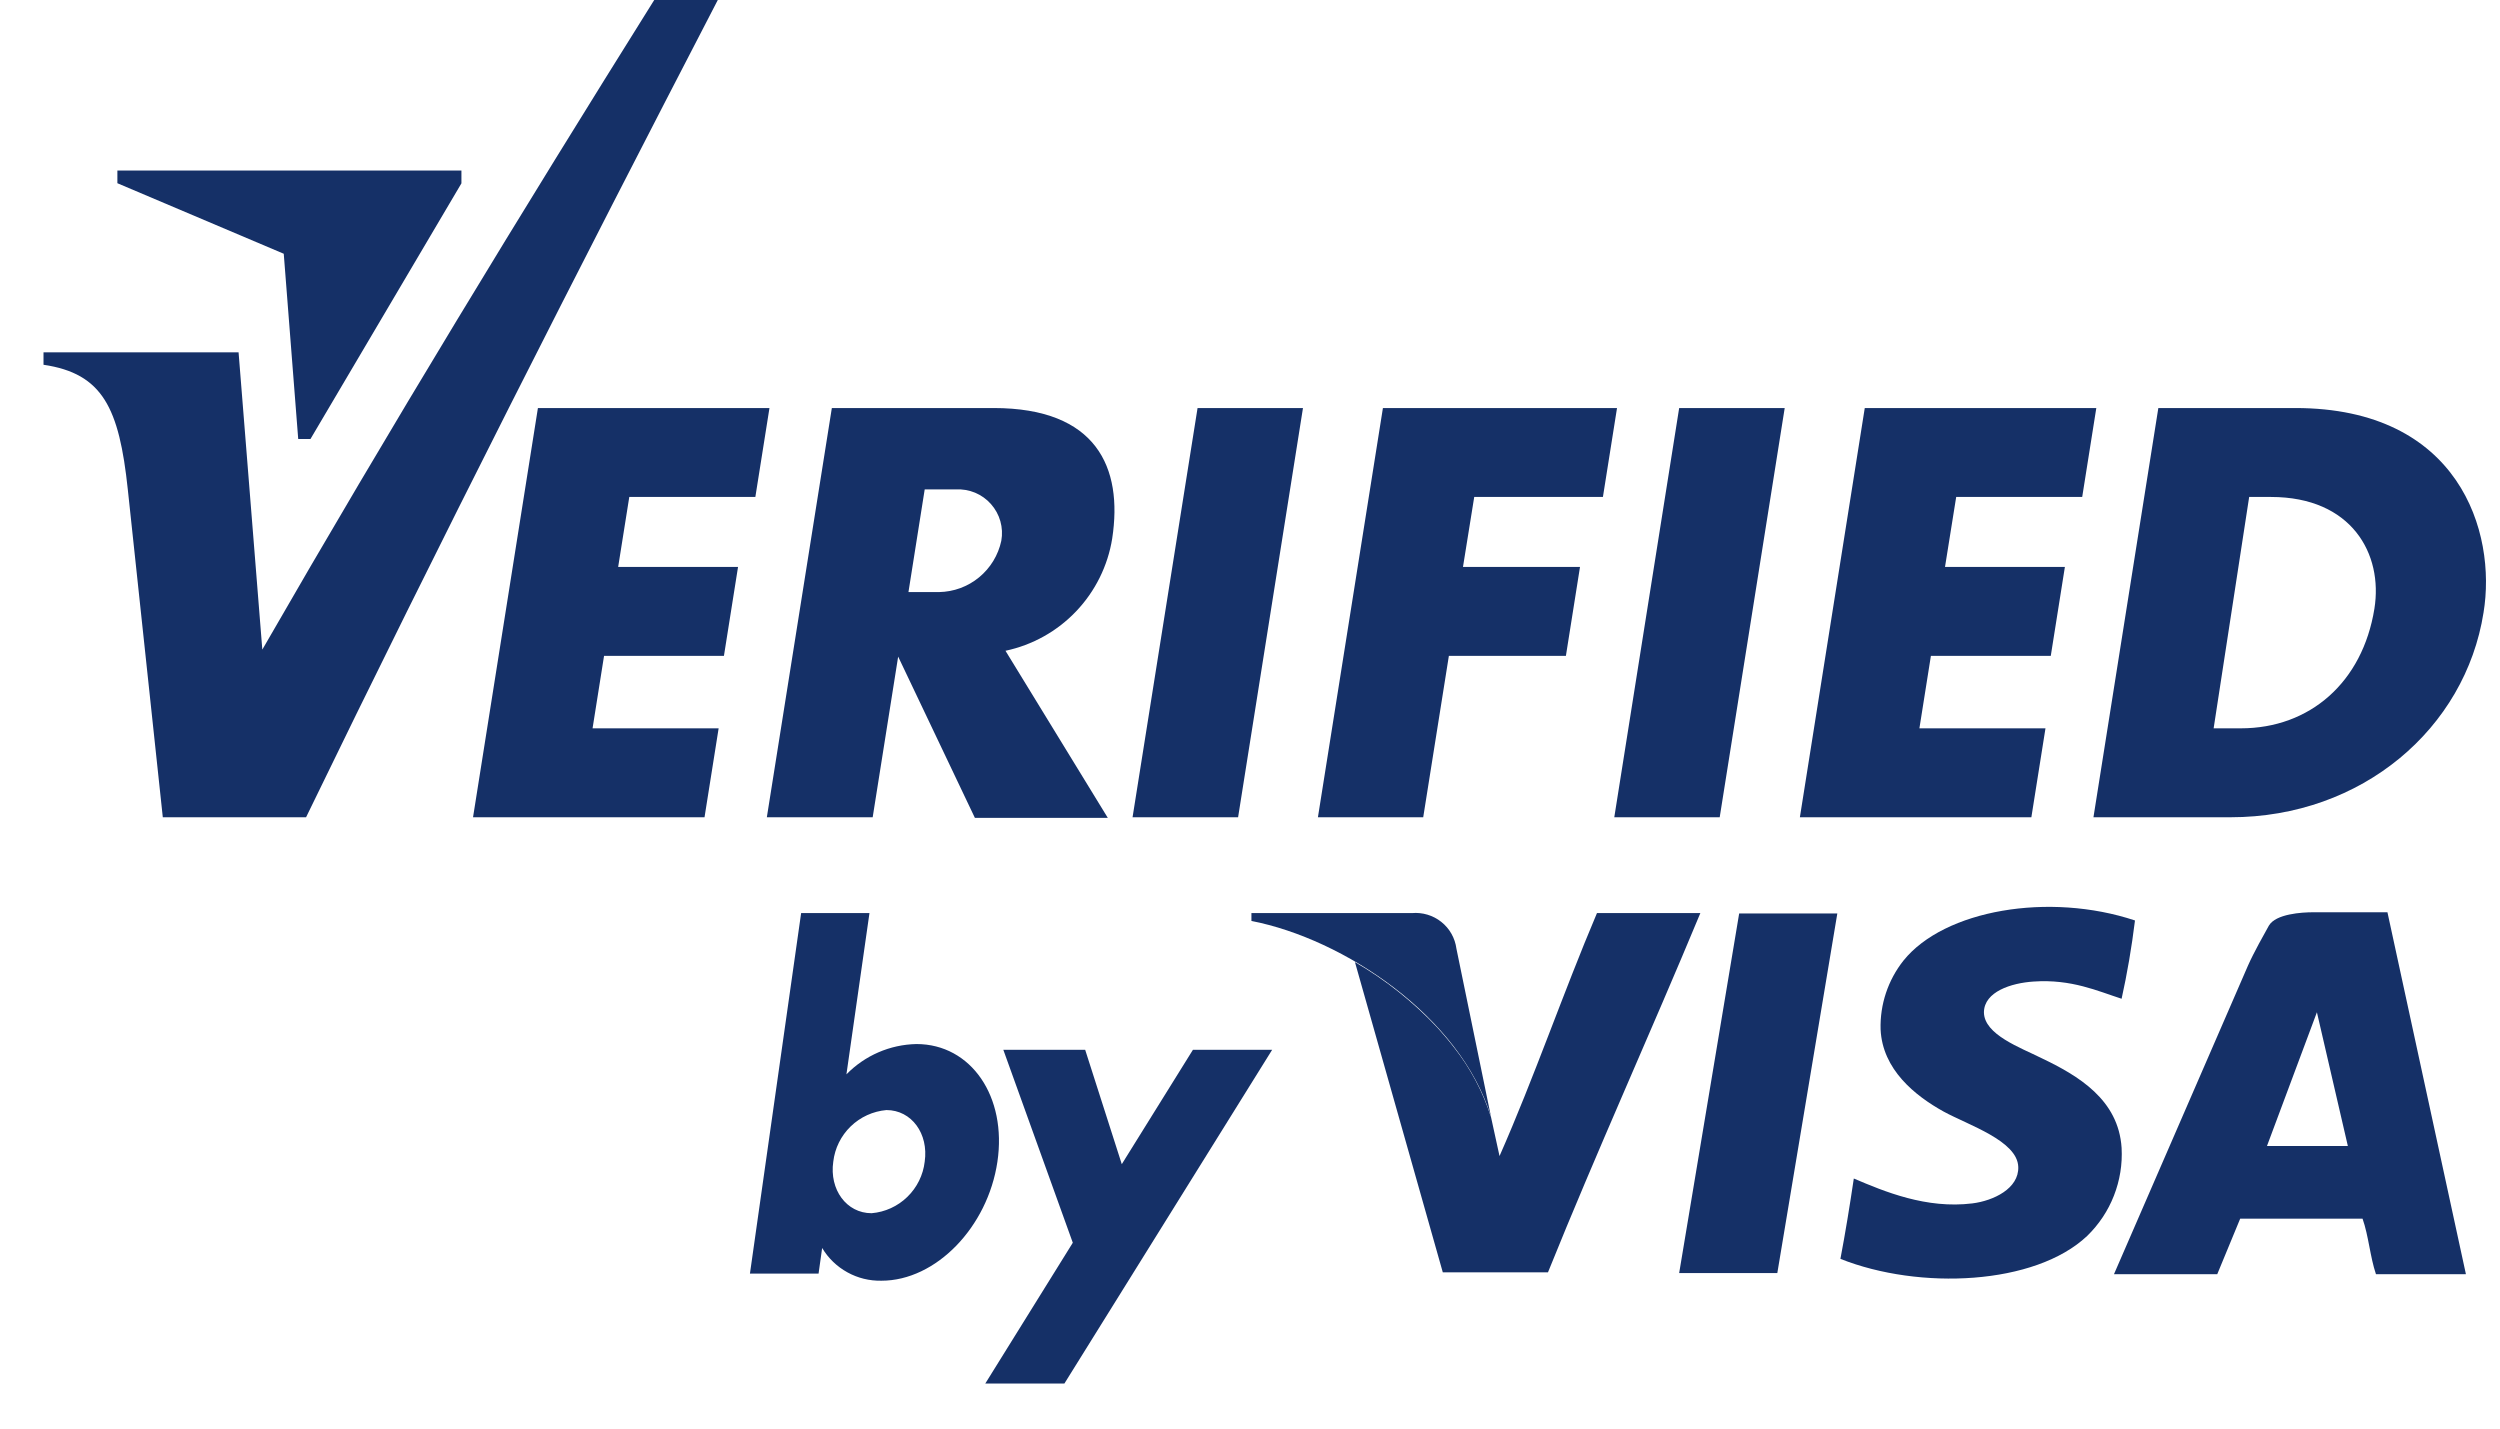<svg width="42" height="24" viewBox="0 0 42 24" fill="none" xmlns="http://www.w3.org/2000/svg">
<path fill-rule="evenodd" clip-rule="evenodd" d="M35.868 15.462C35.812 15.918 35.736 16.358 35.643 16.779C35.244 16.651 34.802 16.446 34.164 16.49C33.786 16.515 33.336 16.661 33.33 17.004C33.33 17.382 33.947 17.601 34.294 17.775C34.919 18.073 35.591 18.474 35.643 19.285C35.658 19.558 35.614 19.832 35.514 20.087C35.415 20.342 35.261 20.572 35.065 20.763C34.188 21.592 32.246 21.677 30.919 21.149C31.003 20.707 31.076 20.257 31.144 19.799C31.658 20.018 32.363 20.313 33.136 20.217C33.489 20.173 33.919 19.968 33.907 19.605C33.894 19.165 33.069 18.902 32.654 18.675C32.172 18.408 31.624 17.968 31.594 17.293C31.582 16.874 31.719 16.465 31.979 16.137C32.664 15.286 34.425 14.983 35.868 15.464V15.462Z" fill="#153067"/>
<path fill-rule="evenodd" clip-rule="evenodd" d="M20.119 6.855H21.89L20.8 13.73H19.027L20.119 6.855Z" fill="#153067"/>
<path fill-rule="evenodd" clip-rule="evenodd" d="M15.535 8.222L15.262 9.947H15.774C16.021 9.943 16.259 9.856 16.449 9.699C16.639 9.542 16.771 9.326 16.822 9.085C16.842 8.975 16.836 8.863 16.806 8.756C16.776 8.65 16.722 8.551 16.648 8.468C16.575 8.385 16.483 8.32 16.381 8.277C16.279 8.235 16.168 8.216 16.057 8.222H15.535ZM13.981 6.855H16.693C18.42 6.855 18.868 7.851 18.685 9.047C18.612 9.505 18.401 9.931 18.081 10.268C17.761 10.605 17.346 10.837 16.892 10.933L18.611 13.74H16.378L15.089 11.031L14.661 13.73H12.883L13.975 6.855H13.981Z" fill="#153067"/>
<path fill-rule="evenodd" clip-rule="evenodd" d="M28.21 6.855H29.983L28.891 13.73H27.12L28.21 6.855Z" fill="#153067"/>
<path fill-rule="evenodd" clip-rule="evenodd" d="M31.328 6.855H35.218L34.981 8.349H32.864L32.676 9.525H34.69L34.453 11.019H32.439L32.246 12.236H34.364L34.127 13.73H30.238L31.328 6.855Z" fill="#153067"/>
<path fill-rule="evenodd" clip-rule="evenodd" d="M9.037 6.855H12.927L12.69 8.349H10.572L10.385 9.525H12.399L12.162 11.019H10.148L9.955 12.236H12.073L11.836 13.73H7.947L9.037 6.855Z" fill="#153067"/>
<path fill-rule="evenodd" clip-rule="evenodd" d="M23.233 6.855H27.166L26.929 8.349H24.767L24.578 9.525H26.544L26.307 11.019H24.341L23.91 13.73H22.141L23.233 6.855Z" fill="#153067"/>
<path fill-rule="evenodd" clip-rule="evenodd" d="M37.786 8.349H38.153C39.508 8.349 40.038 9.306 39.89 10.226C39.691 11.463 38.806 12.236 37.645 12.236H37.189L37.786 8.349ZM36.252 6.855H38.561C41.312 6.855 41.948 8.935 41.723 10.294C41.416 12.236 39.685 13.73 37.471 13.73H35.17L36.26 6.855H36.252Z" fill="#153067"/>
<path fill-rule="evenodd" clip-rule="evenodd" d="M0.731 5.919H4.008L4.407 10.913C6.566 7.16 8.77 3.548 10.991 0H12.059C9.71 4.532 7.389 9.094 5.142 13.73H2.735L2.147 8.222C2.002 6.855 1.727 6.275 0.731 6.128V5.919Z" fill="#153067"/>
<path fill-rule="evenodd" clip-rule="evenodd" d="M1.972 3.078L4.767 4.263L5.01 7.375H5.216L7.752 3.08V2.865H1.972V3.078Z" fill="#153067"/>
<path fill-rule="evenodd" clip-rule="evenodd" d="M13.459 15.34H14.607L14.22 18.049C14.53 17.732 14.952 17.549 15.396 17.54C16.316 17.54 16.92 18.426 16.756 19.52C16.593 20.613 15.726 21.516 14.808 21.516C14.608 21.52 14.411 21.472 14.236 21.375C14.061 21.279 13.915 21.138 13.812 20.966L13.752 21.396H12.599L13.459 15.34ZM14.892 18.649C15.316 18.649 15.603 19.048 15.535 19.516C15.509 19.741 15.406 19.95 15.243 20.108C15.081 20.266 14.868 20.363 14.643 20.382C14.22 20.382 13.931 19.984 13.999 19.516C14.025 19.291 14.129 19.081 14.291 18.924C14.454 18.766 14.666 18.669 14.892 18.649Z" fill="#153067"/>
<path fill-rule="evenodd" clip-rule="evenodd" d="M16.856 17.637H18.231L18.846 19.558L20.041 17.637H21.372L17.882 23.243H16.553L18.023 20.878L16.856 17.637Z" fill="#153067"/>
<path fill-rule="evenodd" clip-rule="evenodd" d="M28.21 21.387L29.218 15.346H30.867L29.859 21.387H28.21Z" fill="#153067"/>
<path fill-rule="evenodd" clip-rule="evenodd" d="M26.829 15.34C26.261 16.679 25.775 18.101 25.192 19.422L25.018 18.625L25.048 18.767C24.913 18.342 24.702 17.945 24.426 17.595C24.42 17.585 24.412 17.576 24.404 17.567C24.357 17.506 24.305 17.444 24.253 17.384L24.157 17.274C23.75 16.837 23.28 16.463 22.763 16.163L24.239 21.375H26.006C26.829 19.334 27.726 17.362 28.566 15.34H26.829Z" fill="#153067"/>
<path fill-rule="evenodd" clip-rule="evenodd" d="M23.719 15.34H21.024V15.472C22.576 15.774 24.534 17.075 25.048 18.759L24.468 15.938C24.445 15.761 24.354 15.599 24.214 15.488C24.075 15.377 23.897 15.324 23.719 15.34Z" fill="#153067"/>
<path fill-rule="evenodd" clip-rule="evenodd" d="M38.924 17.006L38.085 19.253H39.444L38.924 17.006ZM41.426 21.406H39.916C39.818 21.118 39.792 20.759 39.691 20.474H37.635L37.25 21.406H35.515L37.764 16.227C37.864 15.999 38.041 15.689 38.117 15.551C38.233 15.352 38.673 15.326 38.862 15.326H40.109L41.426 21.4V21.406Z" fill="#153067"/>
</svg>
